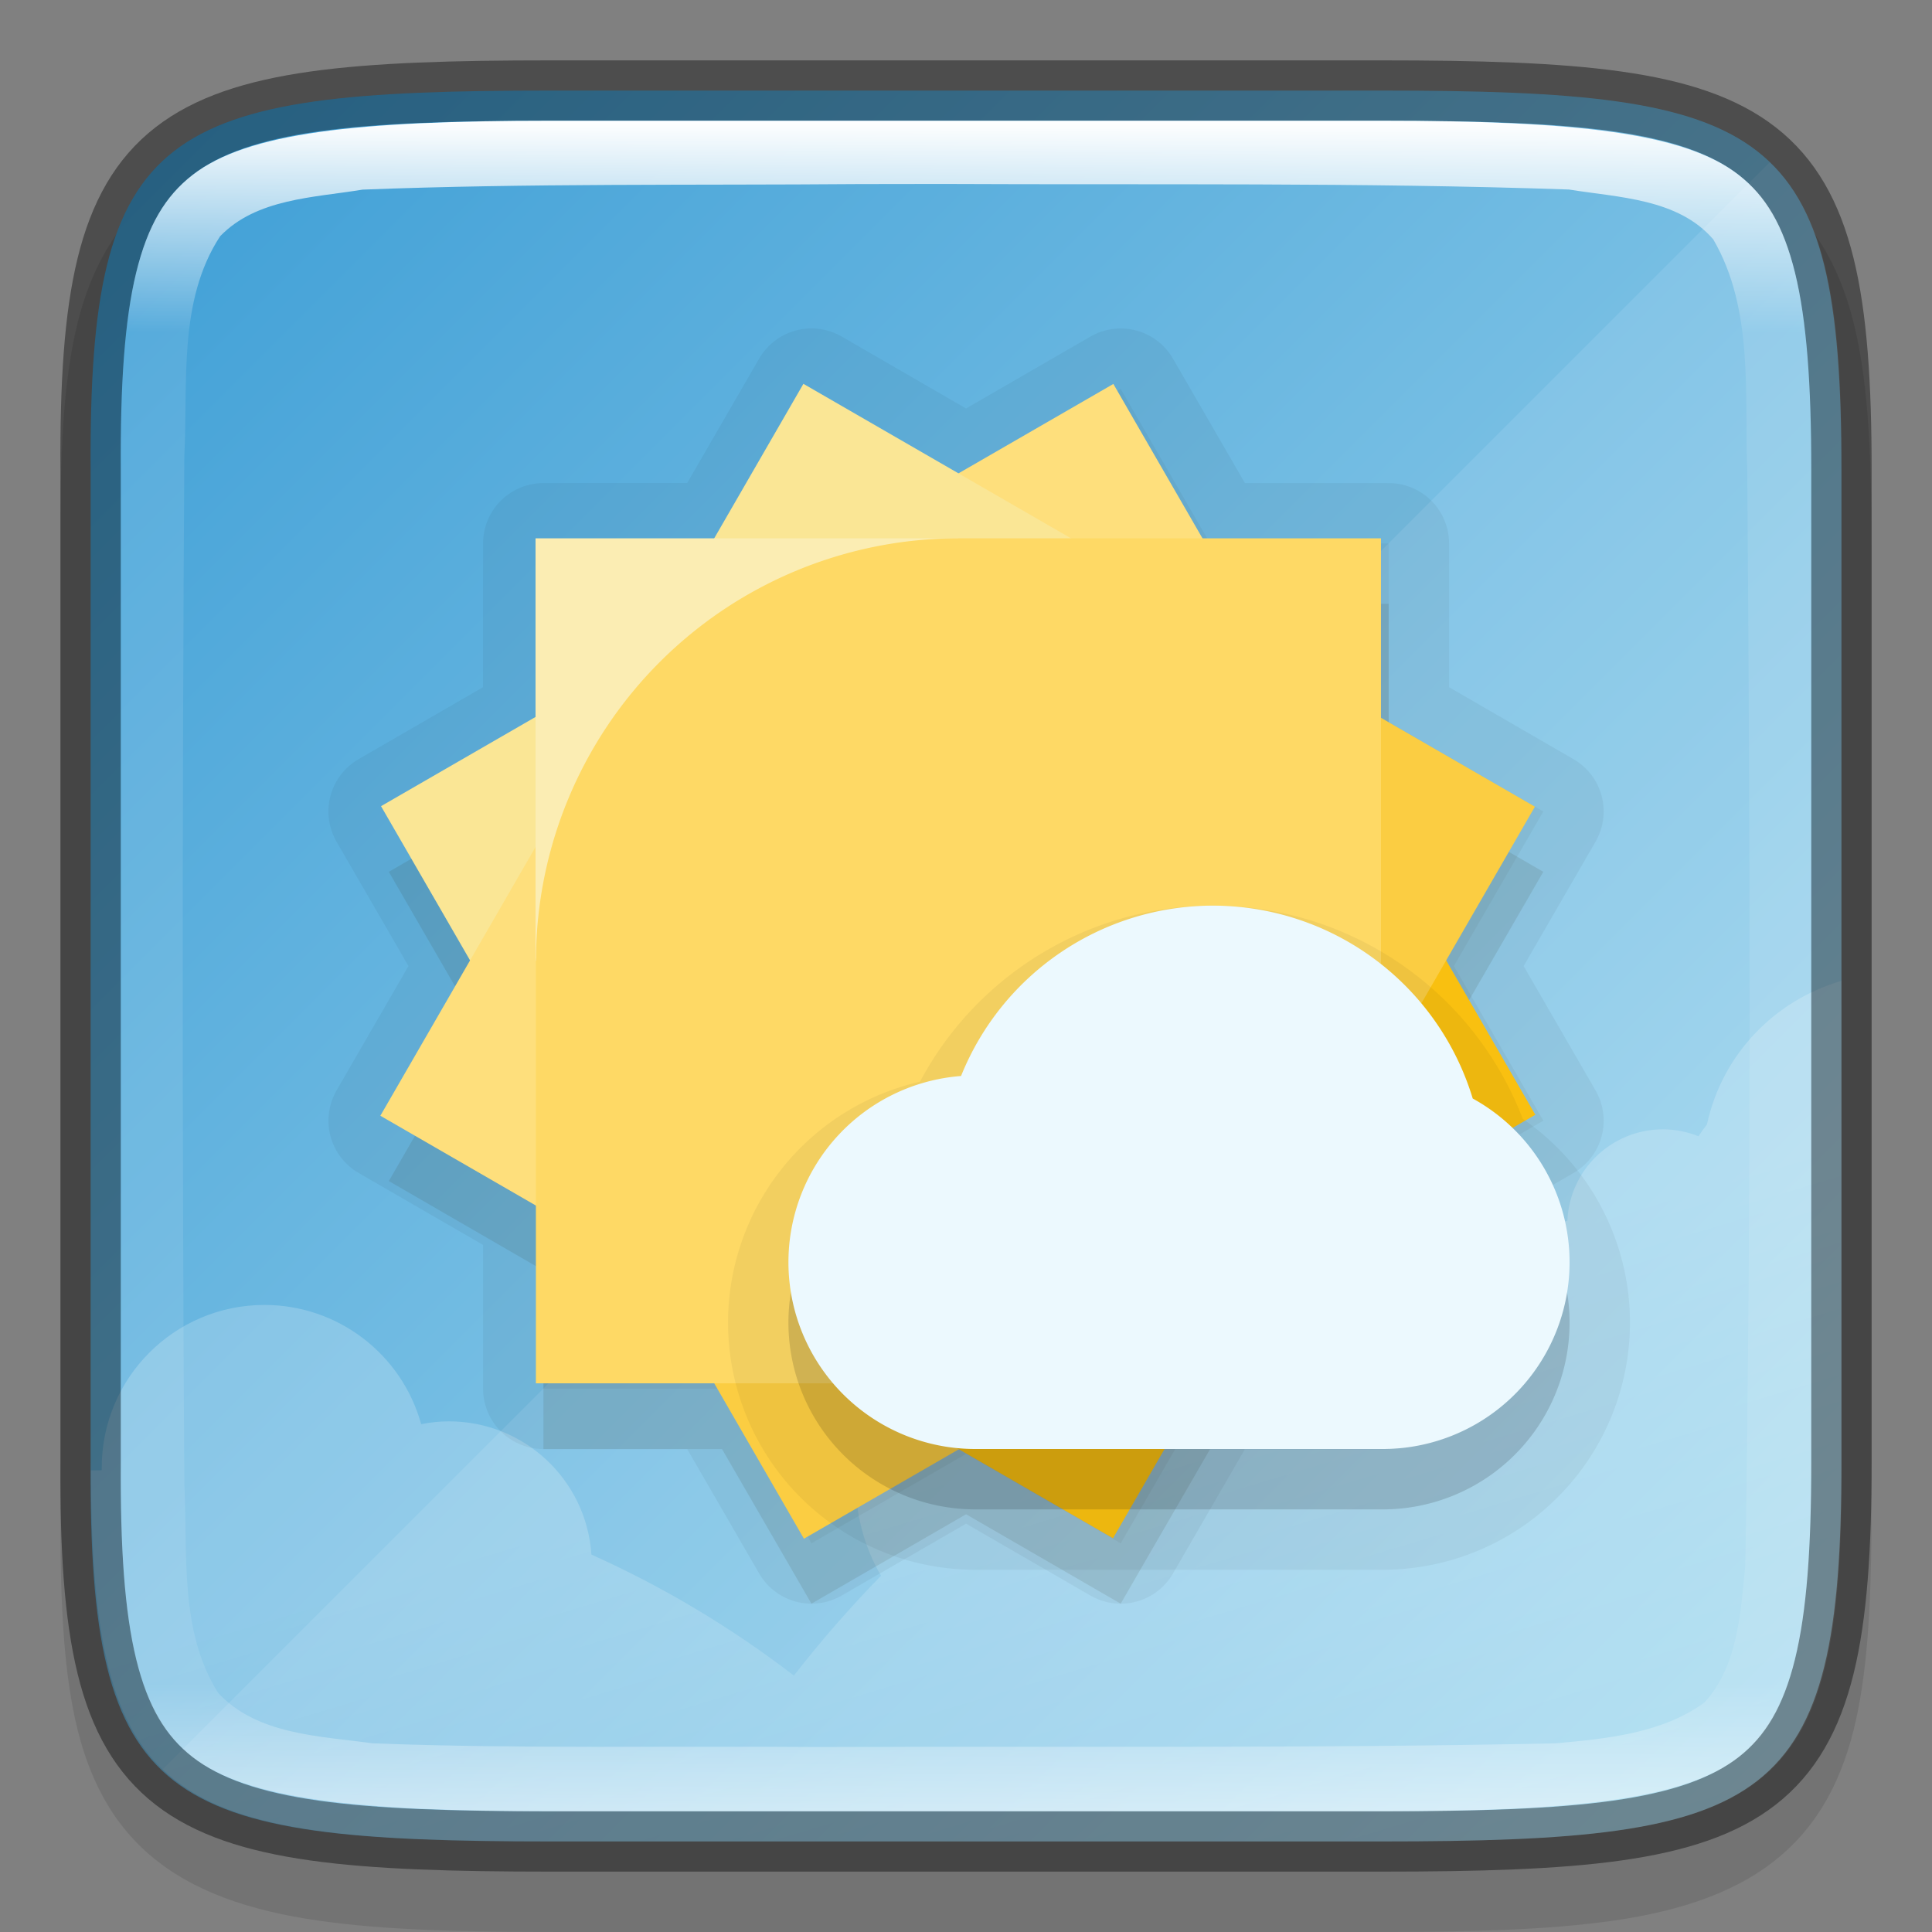 <svg width="32" height="32" version="1" xmlns="http://www.w3.org/2000/svg" xmlns:xlink="http://www.w3.org/1999/xlink">
 <rect width="100%" height="100%" fill="#808080" stroke="none"/>
 <defs>
  <linearGradient id="linearGradient1688" x1="320" x2="352" y1="164" y2="132" gradientTransform="rotate(90 242 -78)" gradientUnits="userSpaceOnUse">
   <stop stop-color="#369ad4" offset="0"/>
   <stop stop-color="#b6e2f3" offset="1"/>
  </linearGradient>
  <linearGradient id="linearGradient1064" x1="247.24" x2="296.89" y1="358.57" y2="524" gradientTransform="matrix(.062 0 0 .062 0 1.25)" gradientUnits="userSpaceOnUse">
   <stop stop-color="#fff" offset="0"/>
   <stop stop-color="#fff" stop-opacity="0" offset="1"/>
  </linearGradient>
  <linearGradient id="linearGradient1688-4" x1="322" x2="350" y1="148" y2="148" gradientTransform="rotate(90 242 -78)" gradientUnits="userSpaceOnUse">
   <stop stop-color="#fff" offset="0"/>
   <stop stop-color="#fff" stop-opacity=".098" offset=".125"/>
   <stop stop-color="#fff" stop-opacity=".098" offset=".925"/>
   <stop stop-color="#fff" stop-opacity=".498" offset="1"/>
  </linearGradient>
 </defs>
 <path d="m9.301 2c-1.639 0-2.941 0.031-4.045 0.191-1.104 0.161-2.067 0.473-2.783 1.092s-1.081 1.456-1.264 2.414c-0.184 0.958-0.215 2.087-0.207 3.512v7.791 7.797c-9e-3 1.421 0.024 2.55 0.207 3.506 0.184 0.958 0.548 1.795 1.264 2.414s1.679 0.931 2.783 1.092c1.104 0.161 2.406 0.191 4.045 0.191h13.402c1.639 0 2.938-0.031 4.04-0.191 1.102-0.161 2.063-0.474 2.776-1.094 0.714-0.62 1.075-1.454 1.26-2.41 0.185-0.957 0.221-2.084 0.221-3.508v-7.797-7.797c0-1.424-0.036-2.551-0.221-3.508-0.185-0.957-0.546-1.791-1.26-2.41-0.714-0.62-1.674-0.933-2.776-1.094-1.102-0.161-2.401-0.191-4.04-0.191z" color="#000000" color-rendering="auto" dominant-baseline="auto" image-rendering="auto" opacity=".1" shape-rendering="auto" solid-color="#000000" style="font-feature-settings:normal;font-variant-alternates:normal;font-variant-caps:normal;font-variant-ligatures:normal;font-variant-numeric:normal;font-variant-position:normal;isolation:auto;mix-blend-mode:normal;shape-padding:0;text-decoration-color:#000000;text-decoration-line:none;text-decoration-style:solid;text-indent:0;text-orientation:mixed;text-transform:none;white-space:normal"/>
 <path d="m9.127 1.5c-6.452 0-7.66 0.584-7.626 6.282v8.218 8.218c-0.034 5.698 1.175 6.282 7.626 6.282h13.747c6.45 0 7.626-0.584 7.626-6.282v-8.218-8.218c0-5.698-1.176-6.282-7.626-6.282z" color="#000000" fill="url(#linearGradient1688)"/>
 <path d="m30.5 16.246c-1.101 0.32-1.975 1.211-2.227 2.377-0.049 0.064-0.096 0.129-0.141 0.197-0.187-0.075-0.388-0.115-0.59-0.115-0.849 1e-3 -1.546 0.67-1.582 1.518-0.834 0.127-1.66 0.308-2.471 0.541-0.389-1.177-1.489-1.972-2.728-1.973-1.518 2e-3 -2.773 1.183-2.867 2.697-0.2-0.04-0.403-0.06-0.607-0.061-1.721 2e-5 -3.115 1.395-3.115 3.115 6.7e-4 0.547 0.146 1.084 0.42 1.557-0.511 0.524-0.994 1.077-1.443 1.654-1.036-0.797-2.161-1.469-3.353-2.004-0.084-1.242-1.116-2.207-2.361-2.207-0.154 6.7e-4 -0.308 0.016-0.459 0.047-0.324-1.167-1.385-1.975-2.596-1.975-1.489 5e-5 -2.695 1.207-2.695 2.695 3.7e-4 0.015 0 0.028 0 0.043-0.048 4e-3 -0.125-1.9e-4 -0.18 2e-3 0.021 5.555 1.232 6.144 7.623 6.144h13.746c6.452 0 7.661-0.585 7.627-6.283z" color="#000000" fill="url(#linearGradient1064)" opacity=".2"/>
 <path d="m29.312 2.688-26.617 26.617c1.062 1.02 2.992 1.195 6.432 1.195h13.746c6.452 0 7.661-0.585 7.627-6.283v-16.434c0.016-2.666-0.249-4.205-1.188-5.096z" enable-background="new" fill="#fff" fill-rule="evenodd" opacity=".1"/>
 <g transform="translate(-320,-132)" enable-background="new">
  <path d="m333.44 138.44-1.481 2.561h-2.958v2.958l-2.561 1.481 1.481 2.561-1.481 2.561 2.561 1.481v2.958h2.958l1.481 2.561 2.561-1.481 2.561 1.481 1.481-2.561h2.958v-2.958l2.561-1.481-1.481-2.561 1.481-2.561-2.561-1.481v-2.958h-2.958l-1.481-2.561-2.561 1.481z" enable-background="new" fill="#2d2201" opacity=".05" stroke="#000" stroke-linecap="round" stroke-linejoin="round" stroke-width="2"/>
  <path d="m333.44 139.44-1.481 2.561h-2.958v2.958l-2.561 1.481 1.481 2.561-1.481 2.561 2.561 1.481v2.958h2.958l1.481 2.561 2.561-1.481 2.561 1.481 1.481-2.561h2.958v-2.958l2.561-1.481-1.481-2.561 1.481-2.561-2.561-1.481v-2.958h-2.958l-1.481-2.561-2.561 1.481z" enable-background="new" fill="#2d2201" opacity=".1"/>
  <g transform="matrix(1.487 0 0 1.487 -157.81 -149.48)" enable-background="new" stroke-width=".672">
   <rect transform="matrix(-.5 -.866 -.866 .5 0 0)" x="-343.91" y="-192.23" width="4.706" height="4.706" fill="#f9c010"/>
   <rect transform="matrix(-.5 -.866 -.866 .5 0 0)" x="-339.21" y="-187.52" width="4.706" height="4.706" fill="#fae695"/>
   <rect transform="rotate(60)" x="339.21" y="-187.52" width="4.706" height="4.706" fill="#fbcd42"/>
   <rect transform="rotate(60)" x="334.5" y="-192.23" width="4.706" height="4.706" fill="#fedf7c"/>
  </g>
  <g transform="matrix(1.487 0 0 1.487 -157.81 -149.48)" enable-background="new" stroke-width=".672">
   <rect transform="matrix(-.866 -.5 -.5 .866 0 0)" x="-392.23" y="2.499" width="4.706" height="4.706" fill="#fbcd42"/>
   <rect transform="matrix(-.866 -.5 -.5 .866 0 0)" x="-387.52" y="7.205" width="4.706" height="4.706" fill="#fedf7c"/>
   <rect transform="rotate(30)" x="387.52" y="7.205" width="4.706" height="4.706" fill="#f9c010"/>
   <rect transform="rotate(30)" x="382.81" y="2.499" width="4.706" height="4.706" fill="#fae695"/>
  </g>
  <g transform="matrix(1.487 0 0 1.487 -157.81 -149.48)" enable-background="new" stroke-width=".672">
   <rect x="327.29" y="195.29" width="4.706" height="4.706" fill="#fbedb3"/>
   <rect x="332" y="200" width="4.706" height="4.706" fill="#f9c010"/>
   <path d="m332 195.29a4.706 4.706 0 0 0-4.705 4.678h-1e-3v0.028 4.706h4.705v-4e-5a4.706 4.706 0 0 0 2e-3 4e-5 4.706 4.706 0 0 0 4.705-4.678h1e-3v-0.028-4.706h-4.705v4e-5a4.706 4.706 0 0 0-2e-3 -4e-5z" color="#000000" enable-background="accumulate" fill="#fed965"/>
  </g>
  <path d="m340.09 148a4.5 4.5 0 0 0-4.172 2.822 3.094 3.094 0 0 0-2.859 3.084 3.094 3.094 0 0 0 3.094 3.094h6.75a3.094 3.094 0 0 0 3.094-3.094 3.094 3.094 0 0 0-1.604-2.711 4.5 4.5 0 0 0-4.303-3.195z" enable-background="new" opacity=".05" stroke="#000" stroke-linecap="round" stroke-linejoin="round" stroke-width="2"/>
  <path d="m340.09 148a4.5 4.5 0 0 0-4.172 2.822 3.094 3.094 0 0 0-2.859 3.084 3.094 3.094 0 0 0 3.094 3.094h6.75a3.094 3.094 0 0 0 3.094-3.094 3.094 3.094 0 0 0-1.604-2.711 4.5 4.5 0 0 0-4.303-3.195z" enable-background="new" opacity=".1"/>
  <path d="m340.09 147a4.5 4.5 0 0 0-4.172 2.822 3.094 3.094 0 0 0-2.859 3.084 3.094 3.094 0 0 0 3.094 3.094h6.75a3.094 3.094 0 0 0 3.094-3.094 3.094 3.094 0 0 0-1.604-2.711 4.5 4.5 0 0 0-4.303-3.195z" enable-background="new" fill="#ecf9fe"/>
 </g>
 <path d="m9.127 1.5c-6.452 0-7.66 0.584-7.626 6.282v8.218 8.218c-0.034 5.698 1.175 6.282 7.626 6.282h13.747c6.45 0 7.626-0.584 7.626-6.282v-8.218-8.218c0-5.698-1.176-6.282-7.626-6.282z" color="#000000" fill="none" opacity=".4" stroke="#000"/>
 <path d="m9.127 2c-3.211 0-5.033 0.195-5.938 0.898-0.452 0.352-0.742 0.833-0.934 1.617-0.192 0.784-0.264 1.857-0.256 3.264v2e-3 8.219 8.219 2e-3c-8e-3 1.407 0.064 2.479 0.256 3.264 0.192 0.784 0.481 1.266 0.934 1.617 0.905 0.703 2.727 0.898 5.938 0.898h13.746c3.21 0 5.025-0.196 5.926-0.898 0.451-0.351 0.738-0.832 0.932-1.617 0.194-0.785 0.27-1.86 0.27-3.268v-8.217-8.217c0-1.407-0.076-2.482-0.27-3.268-0.194-0.785-0.481-1.266-0.932-1.617-0.901-0.703-2.716-0.898-5.926-0.898zm6.498 1.047c3.457 0.017 6.914-0.027 10.361 0.092 0.821 0.133 1.807 0.148 2.391 0.826 0.679 1.165 0.513 2.588 0.564 3.873 0.043 6.029 0.068 12.067-0.033 18.088-0.077 0.778-0.121 1.673-0.68 2.275-0.702 0.51-1.618 0.597-2.459 0.674-4.047 0.086-8.162 0.046-12.24 0.061-2.452-0.02-4.914 0.032-7.354-0.061-0.878-0.121-1.915-0.14-2.561-0.834-0.648-1.026-0.503-2.305-0.561-3.465-0.035-5.656-0.035-11.355 0-17.01 0.063-1.222-0.109-2.577 0.592-3.652 0.603-0.627 1.556-0.64 2.359-0.773 2.737-0.107 5.481-0.07 8.227-0.092 0.464-2.9e-4 0.929-2e-3 1.393-2e-3z" color="#000000" fill="url(#linearGradient1688-4)"/>
</svg>
